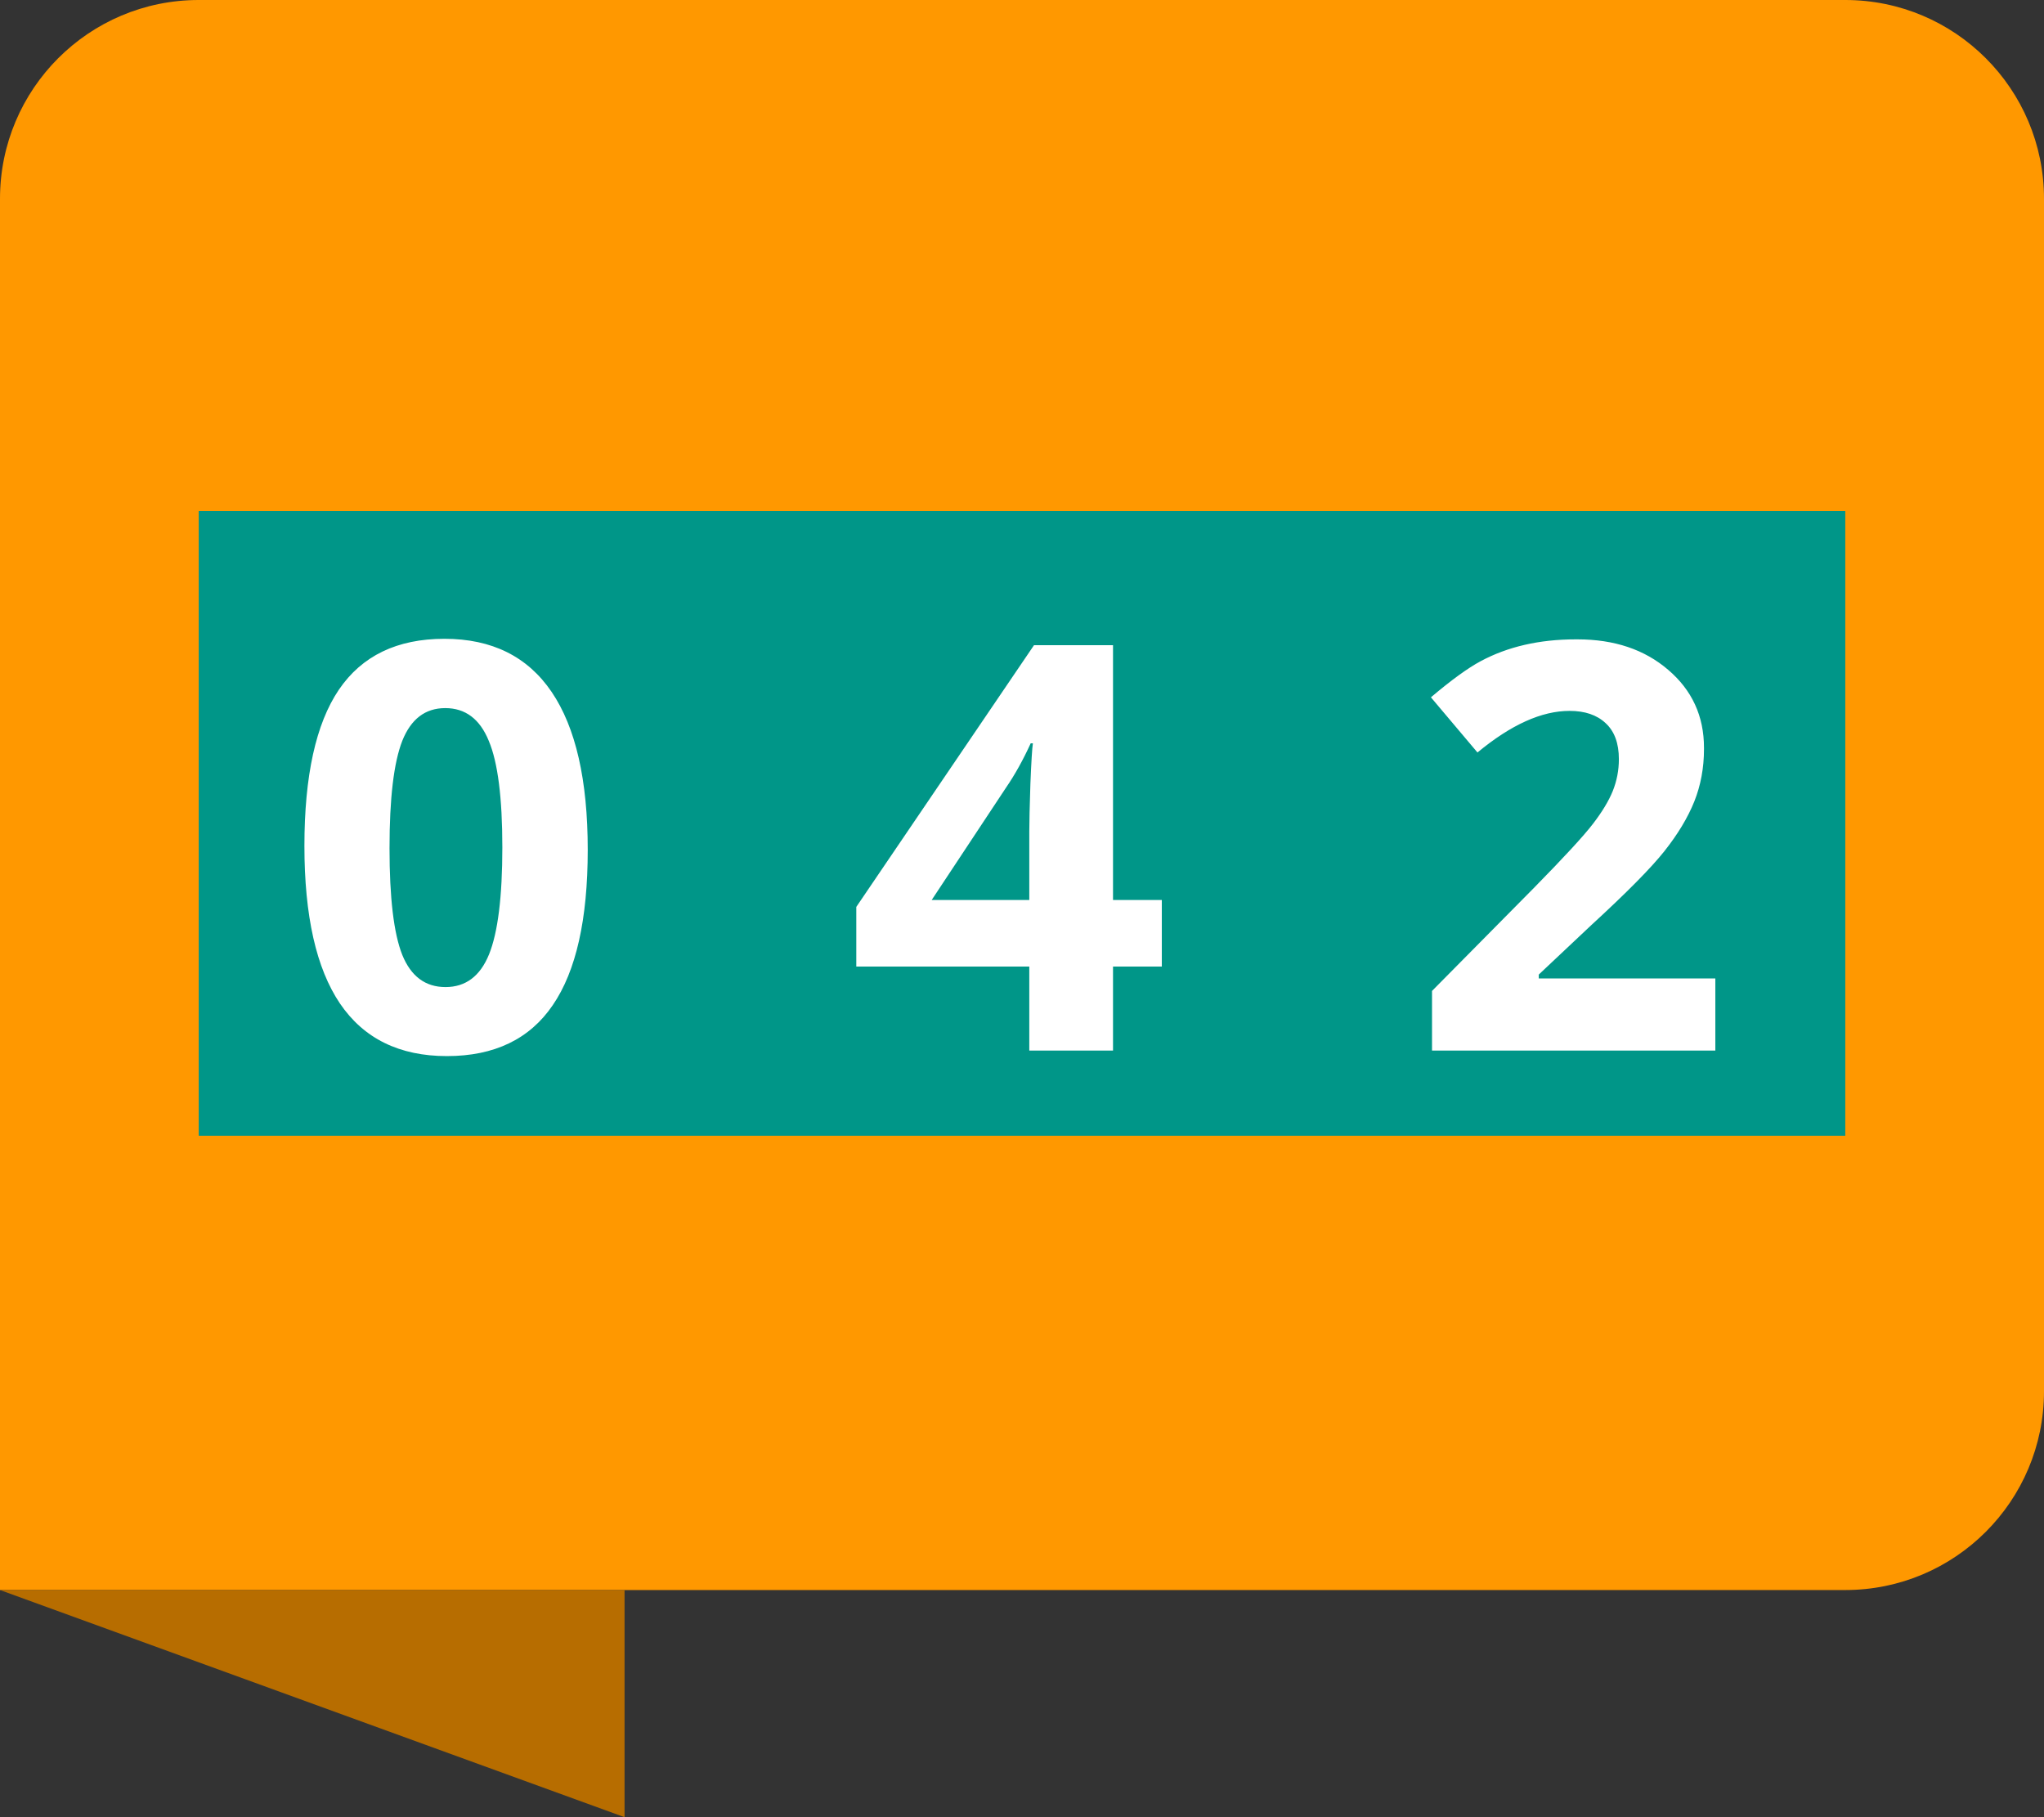 <svg width="72" height="64" viewBox="0 0 72 64" fill="none" xmlns="http://www.w3.org/2000/svg">
<rect x="0" y="0" width="72" height="64" fill="#333333" stroke="none"/>
<path d="M0 7C0 3.134 3.134 0 7 0H65C68.866 0 72 3.134 72 7V49C72 52.866 68.866 56 65 56H0V7Z" fill="#FF9800"/>
<path d="M22 56V64L0 56H22Z" fill="#B76D00"/>
<rect x="7" y="18" width="58" height="22" fill="#009688"/>
<path d="M10.723 29.793C10.723 27.326 11.126 25.493 11.934 24.295C12.747 23.097 13.988 22.498 15.654 22.498C17.328 22.498 18.587 23.123 19.434 24.373C20.28 25.623 20.703 27.475 20.703 29.93C20.703 32.378 20.293 34.2 19.473 35.398C18.659 36.596 17.415 37.195 15.742 37.195C14.069 37.195 12.812 36.577 11.973 35.34C11.139 34.103 10.723 32.254 10.723 29.793ZM17.217 26.092C16.904 25.324 16.393 24.939 15.684 24.939C14.98 24.939 14.476 25.324 14.17 26.092C13.87 26.86 13.721 28.12 13.721 29.871C13.721 31.622 13.87 32.876 14.17 33.631C14.476 34.386 14.984 34.764 15.693 34.764C16.403 34.764 16.914 34.38 17.227 33.611C17.539 32.837 17.695 31.58 17.695 29.842C17.695 28.097 17.536 26.847 17.217 26.092ZM39.206 31.697H40.925V34.041H39.206V37H36.257V34.041H30.163V31.941L36.423 22.723H39.206V31.697ZM36.257 31.697V29.275C36.257 28.956 36.27 28.4 36.296 27.605C36.328 26.811 36.358 26.336 36.384 26.18H36.306C36.038 26.766 35.749 27.287 35.436 27.742L32.819 31.697H36.257ZM55.57 22.518C56.865 22.518 57.93 22.876 58.763 23.592C59.603 24.308 60.023 25.223 60.023 26.336C60.023 26.349 60.023 26.365 60.023 26.385C60.023 27.042 59.909 27.658 59.681 28.23C59.453 28.797 59.102 29.38 58.627 29.979C58.158 30.571 57.295 31.443 56.039 32.596L54.203 34.324V34.461H60.423V37H50.443V34.9L54.027 31.277C55.088 30.197 55.782 29.445 56.107 29.021C56.433 28.598 56.667 28.211 56.81 27.859C56.953 27.501 57.025 27.127 57.025 26.736C57.025 26.176 56.869 25.753 56.556 25.467C56.25 25.18 55.827 25.037 55.287 25.037C54.304 25.037 53.223 25.525 52.044 26.502L50.404 24.559C51.12 23.953 51.703 23.53 52.152 23.289C53.109 22.775 54.225 22.518 55.502 22.518C55.528 22.518 55.55 22.518 55.57 22.518Z" fill="white"/>
</svg>
